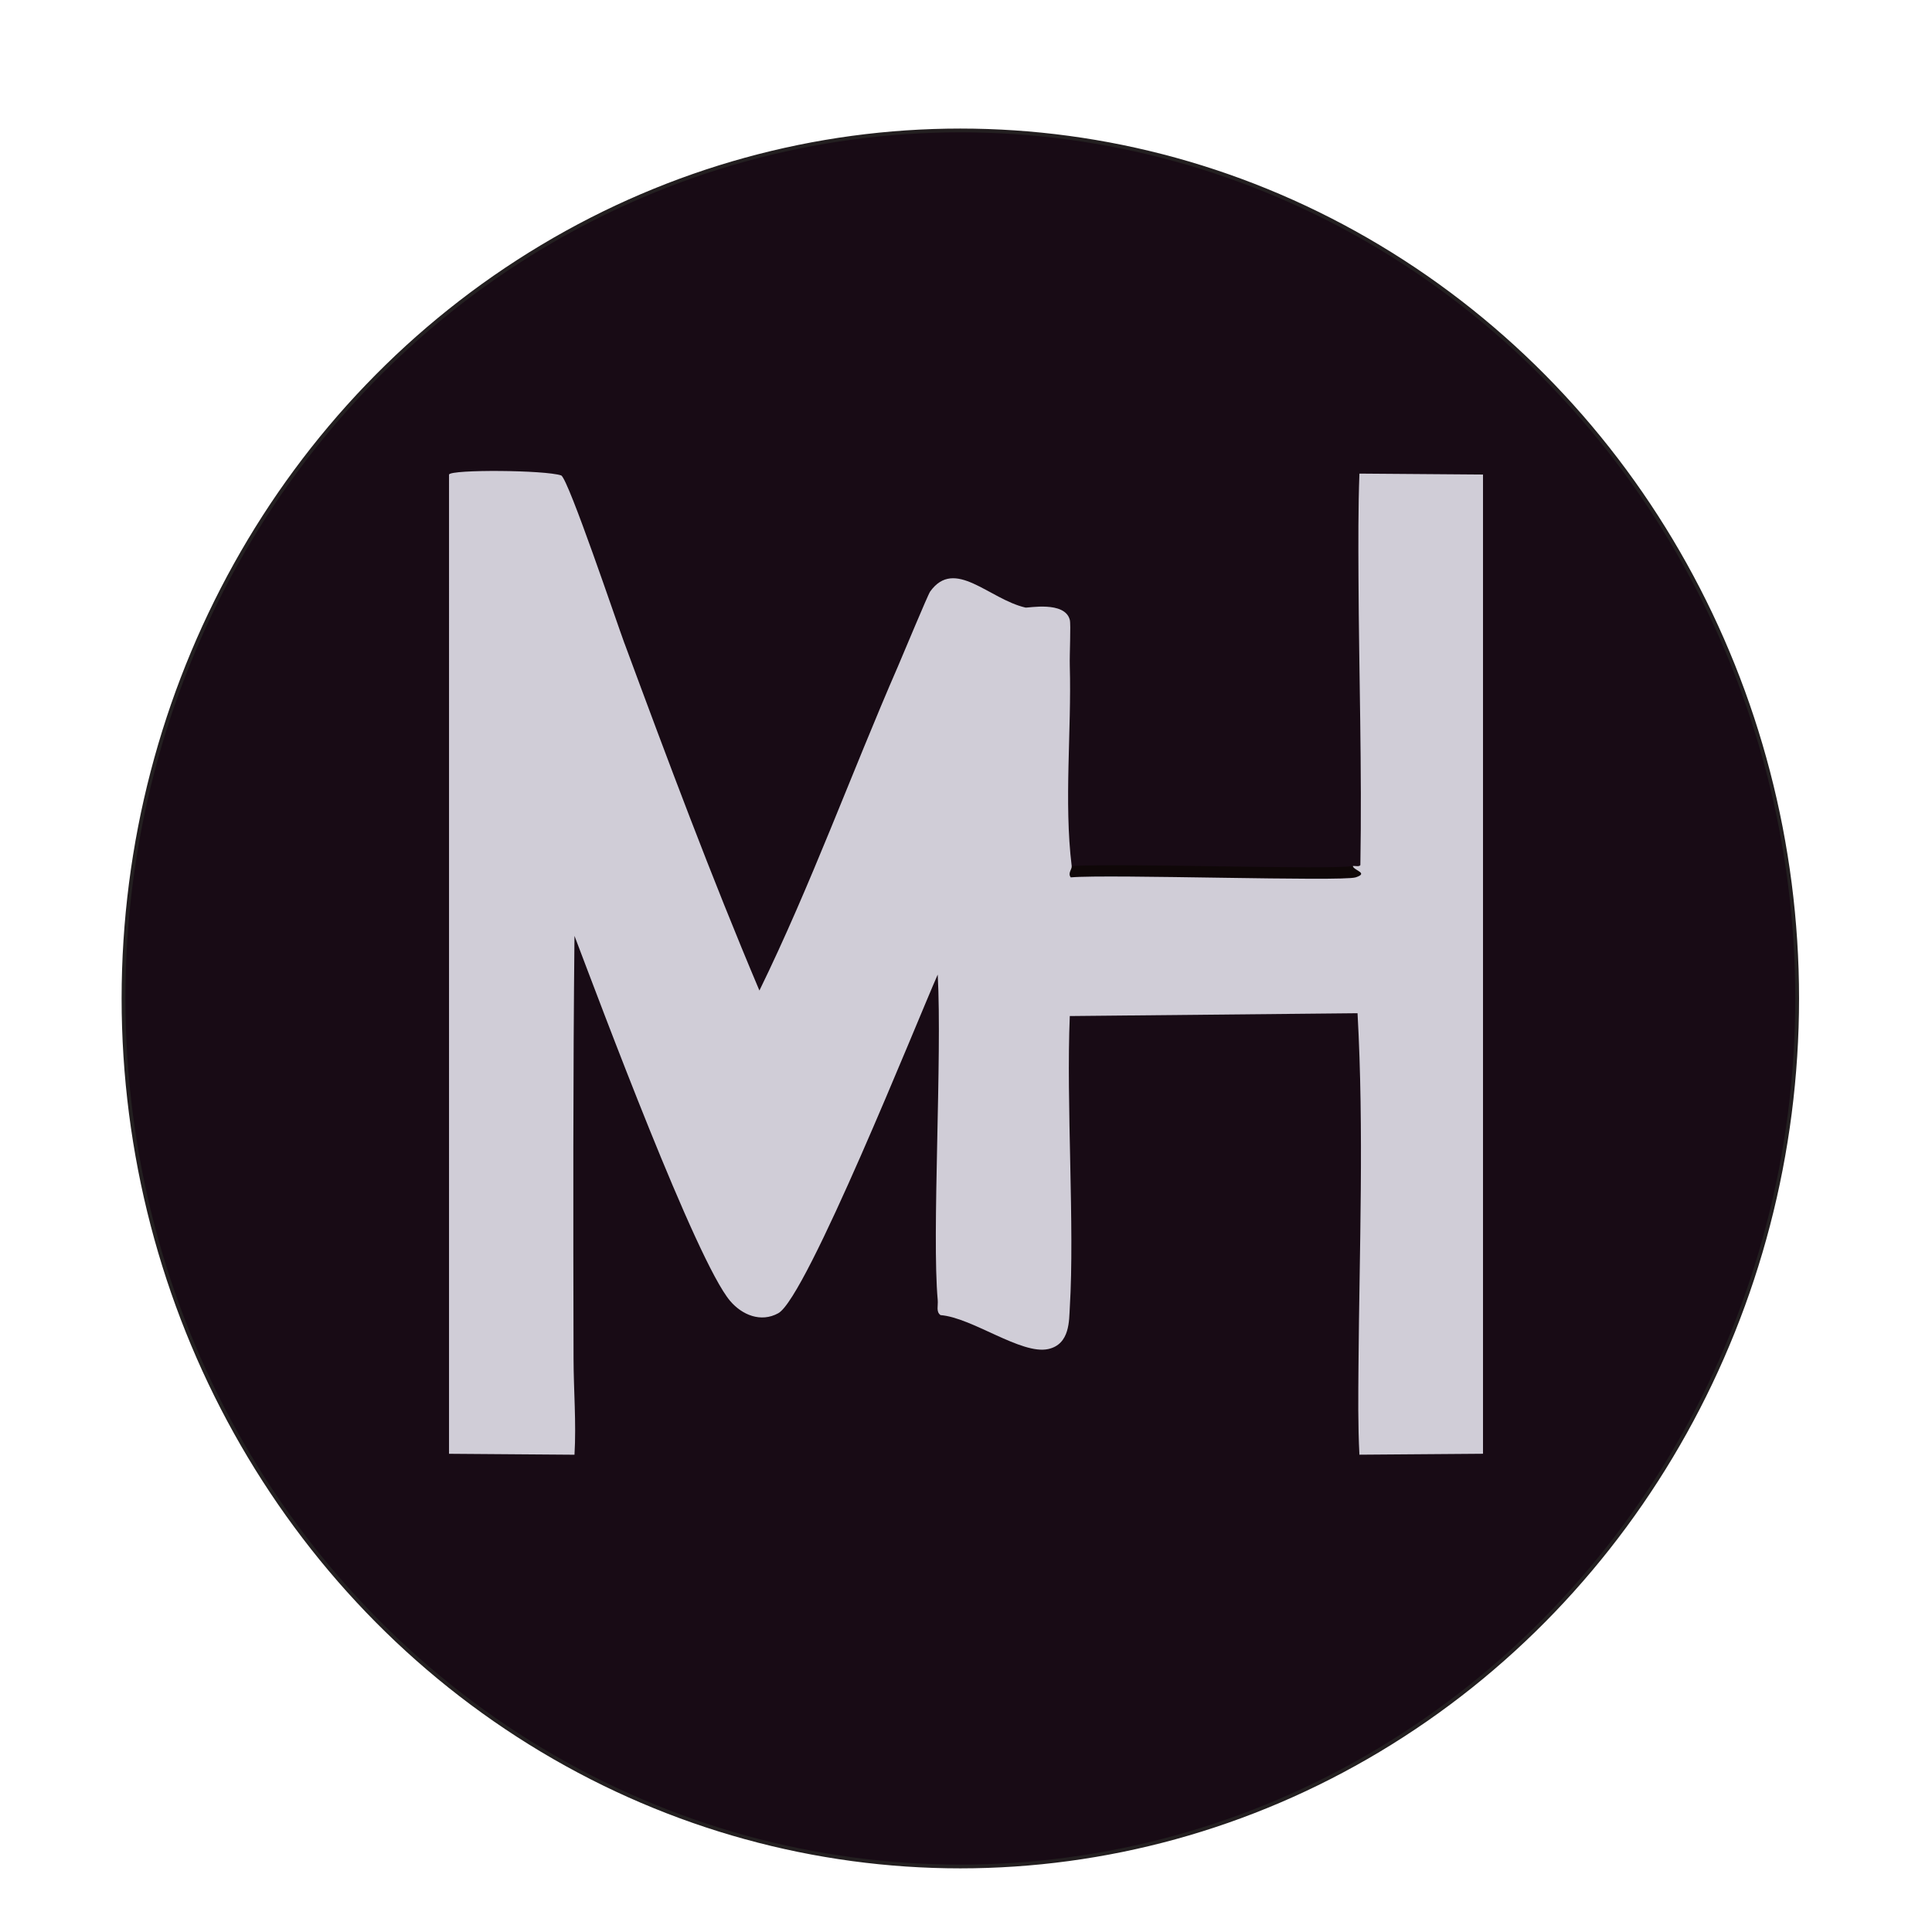 <?xml version="1.0" encoding="UTF-8"?>
<svg xmlns="http://www.w3.org/2000/svg" viewBox="0 0 511.84 511.84">
  <defs>
    <style>
      .cls-1 {
        fill: #0f0708;
      }

      .cls-1, .cls-2 {
        stroke-width: 0px;
      }

      .cls-2 {
        fill: #d0cdd7;
      }

      .cls-3 {
        fill: #180b15;
        stroke: #231f20;
        stroke-linecap: round;
        stroke-miterlimit: 10;
      }
    </style>
  </defs>
  <g id="Layer_3" data-name="Layer 3">
    <ellipse class="cls-3" cx="254.42" cy="264.52" rx="221.7" ry="229.96"/>
  </g>
  <g id="Layer_1_copy" data-name="Layer 1 copy">
    <g>
      <path class="cls-1" d="m358.39,229.43c.2,1.17,4.35,1.84.75,3-3.59,1.16-65.29-.88-75.48,0-.85-1.13.36-2.13.25-3,14.17-.82,68.62,1.1,74.48,0Z"/>
      <path class="cls-2" d="m165.45,170.45c11.41,30.85,22.92,61.65,35.74,91.97,13.68-28.02,24.31-57.42,36.74-85.97,1.33-3.05,7.87-18.87,8.5-19.74,6.5-9.07,15.57,2.02,25.24,4.25.64.15,10.43-1.83,11.75,3.25.32,1.26-.09,9.07,0,12.25.48,17.28-1.58,35.92.5,52.98.11.87-1.1,1.87-.25,3,10.19-.88,71.88,1.16,75.48,0,3.6-1.16-.55-1.83-.75-3,.55-.1,1.7.26,2-.25.45-25.41-.38-50.82-.5-76.23-.04-9.15-.09-18.35.25-27.49q16.37.12,32.74.25v259.42q-16.37.12-32.74.25c-.41-7.82-.31-15.67-.25-23.49.24-31.14,1.48-62.34-.25-93.47q-38.11.37-76.23.75c-.98,23.06,1.31,55.83,0,77.23-.21,3.35.09,9.74-5.75,11-7.12,1.53-20.13-8.35-28.49-9-1.25-.87-.61-2.48-.75-4-1.58-17.25,1.19-64.25,0-86.22-5.53,12.48-34.71,85.57-42.24,89.72-4.61,2.54-9.58.47-12.75-3.25-8.98-10.55-34.43-78.83-41.24-96.72-.39,37.32-.34,74.65-.25,111.97.02,8.51.75,16.99.25,25.49q-16.62-.12-33.24-.25V125.71c.61-1.37,25.41-1.21,29.74.25,2.01,1.29,14.66,38.86,16.74,44.49Z"/>
    </g>
  </g>
</svg>